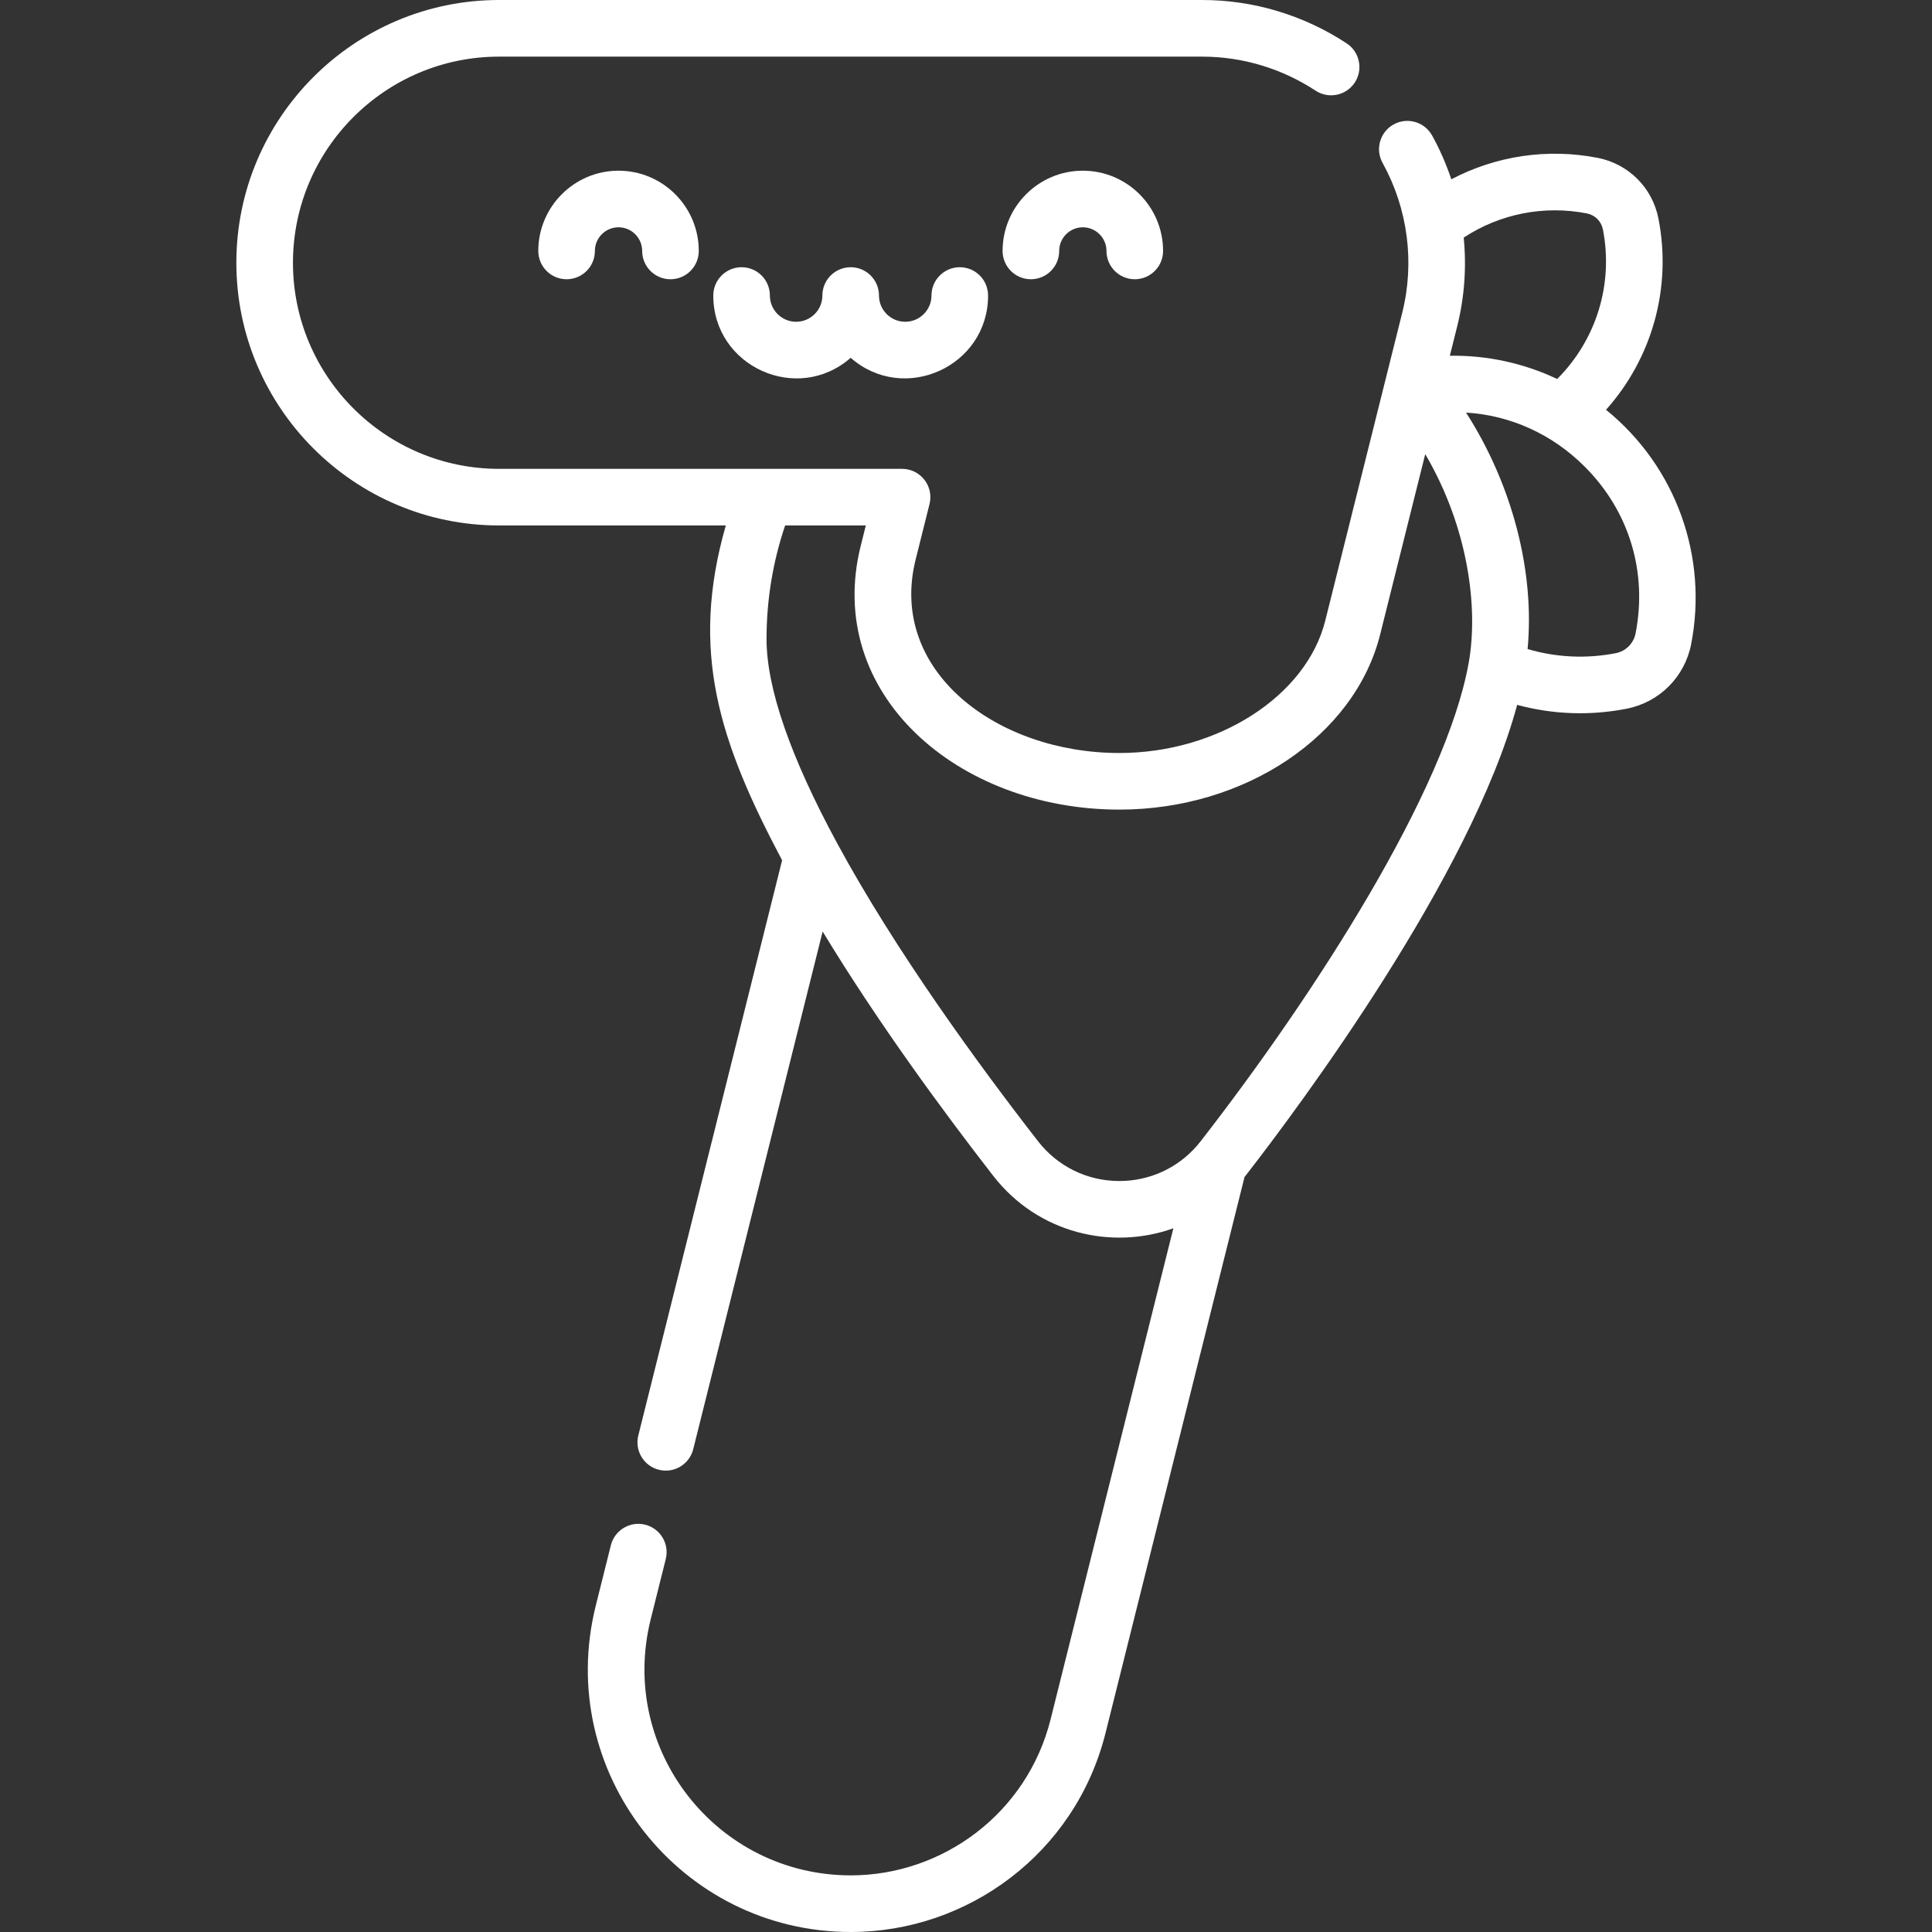 <?xml version="1.0"?>
<svg xmlns="http://www.w3.org/2000/svg" xmlns:xlink="http://www.w3.org/1999/xlink" xmlns:svgjs="http://svgjs.com/svgjs" version="1.1" width="512" height="512" x="0" y="0" viewBox="0 0 512 512" style="enable-background:new 0 0 512 512" xml:space="preserve"><rect x="0" y="0" width="512" height="512" fill="#333333" stroke="none"/><g><g xmlns="http://www.w3.org/2000/svg"><path d="m142.652 66.502c0 4.143 3.357 7.5 7.5 7.5s7.5-3.357 7.5-7.5c0-3.455 2.811-6.266 6.265-6.266s6.265 2.811 6.265 6.266c0 4.143 3.357 7.5 7.5 7.5s7.5-3.357 7.5-7.5c0-11.726-9.539-21.266-21.265-21.266s-21.265 9.54-21.265 21.266z" fill="#ffffff" data-original="#000000" style=""/><path d="m265.697 66.502c0 4.143 3.357 7.5 7.5 7.5s7.5-3.357 7.5-7.5c0-3.455 2.811-6.266 6.265-6.266s6.265 2.811 6.265 6.266c0 4.143 3.357 7.5 7.5 7.5s7.5-3.357 7.5-7.5c0-11.726-9.539-21.266-21.265-21.266s-21.265 9.54-21.265 21.266z" fill="#ffffff" data-original="#000000" style=""/><path d="m246.85 78.317c0 3.835-3.12 6.955-6.956 6.955-3.835 0-6.955-3.12-6.955-6.955 0-4.143-3.357-7.5-7.5-7.5s-7.5 3.357-7.5 7.5c0 3.835-3.12 6.955-6.956 6.955-3.835 0-6.955-3.12-6.955-6.955 0-4.143-3.357-7.5-7.5-7.5s-7.5 3.357-7.5 7.5c0 18.831 22.276 28.898 36.411 16.504 14.123 12.384 36.412 2.338 36.412-16.504 0-4.143-3.357-7.5-7.5-7.5s-7.501 3.358-7.501 7.5z" fill="#ffffff" data-original="#000000" style=""/><path d="m425.613 108.596c12.198-13.659 17.477-32.294 13.899-50.644-1.596-8.195-7.922-14.522-16.118-16.12-13.349-2.602-26.985-.518-38.779 5.684-1.341-4.006-3.034-7.889-5.093-11.61-2.006-3.623-6.569-4.935-10.194-2.931-3.624 2.006-4.936 6.569-2.931 10.194 6.701 12.107 8.558 26.329 5.213 39.708l-20.401 81.605c-4.997 19.993-28.457 35.07-54.569 35.07-32.591 0-61.346-21.83-53.983-51.271l3.678-14.713c1.182-4.733-2.405-9.318-7.276-9.318h-106.8c-30.118 0-54.621-24.503-54.621-54.62 0-30.118 24.503-54.621 54.621-54.621h186.361c10.993 0 21.399 3.343 30.021 9.017 3.464 2.274 8.111 1.314 10.388-2.147 2.274-3.462 1.313-8.112-2.147-10.388-11.416-7.496-24.705-11.491-38.263-11.491h-186.361c-38.39 0-69.621 31.241-69.621 69.631 0 38.389 31.231 69.62 69.621 69.62h60.091c-9.573 33.379-1.78 57.23 14.919 88.73l-38.109 152.43c-1.004 4.019 1.438 8.091 5.457 9.096 4.036 1.006 8.094-1.452 9.096-5.457l34.299-137.19c14.644 24.168 32.083 47.862 45.229 64.777 11.865 15.27 31.411 19.705 47.712 13.875l-32.522 130.089c-6.269 25.073-28.738 41.39-52.945 41.39-35.536 0-61.681-33.299-53.037-67.883l3.988-15.954c1.004-4.019-1.439-8.091-5.457-9.096-4.021-.999-8.09 1.439-9.096 5.457l-3.988 15.955c-11.011 44.068 22.308 86.53 67.59 86.53 30.872 0 59.501-20.779 67.498-52.761l36.832-147.328c.073-.093.153-.18.226-.274 14.345-18.458 59.775-79.354 72.021-124.842 9.494 2.563 19.293 2.916 28.997 1.026 8.7-1.696 15.419-8.415 17.115-17.117 4.491-23.047-3.877-46.946-22.561-62.108zm-39.45-22.081c1.93-7.72 2.508-15.558 1.735-23.549 9.566-6.289 21.236-8.629 32.627-6.411 2.168.423 3.842 2.097 4.265 4.266 2.833 14.532-1.796 29.293-12.125 39.615-8.84-4.189-18.565-6.316-28.443-6.159zm3.052 89.168c-6.088 33.908-40.678 87.708-71.019 126.75-.298.383-.607.755-.922 1.119-.032.038-.063.076-.095.115-5.188 5.94-12.589 9.315-20.545 9.315-.001 0-.002 0-.003 0-8.484-.001-16.338-3.846-21.547-10.549-15.751-20.269-37.775-50.426-53.245-78.996-12.408-22.914-18.699-41.115-18.699-54.096 0-10.326 1.663-20.423 4.926-30.09h21.386l-1.349 5.394c-9.777 39.135 25.661 69.909 68.536 69.909 33.327 0 62.397-19.528 69.122-46.433l11.942-47.768c11.282 19.173 14.168 40.536 11.512 55.33zm44.235-7.848c-.521 2.677-2.588 4.743-5.263 5.265-7.827 1.523-15.802 1.138-23.359-1.096 1.939-20.666-4.117-43.651-16.307-62.666 11.746.725 22.783 5.663 31.456 14.336 11.743 11.744 16.655 27.84 13.473 44.161z" fill="#ffffff" data-original="#000000" style=""/></g></g></svg>
